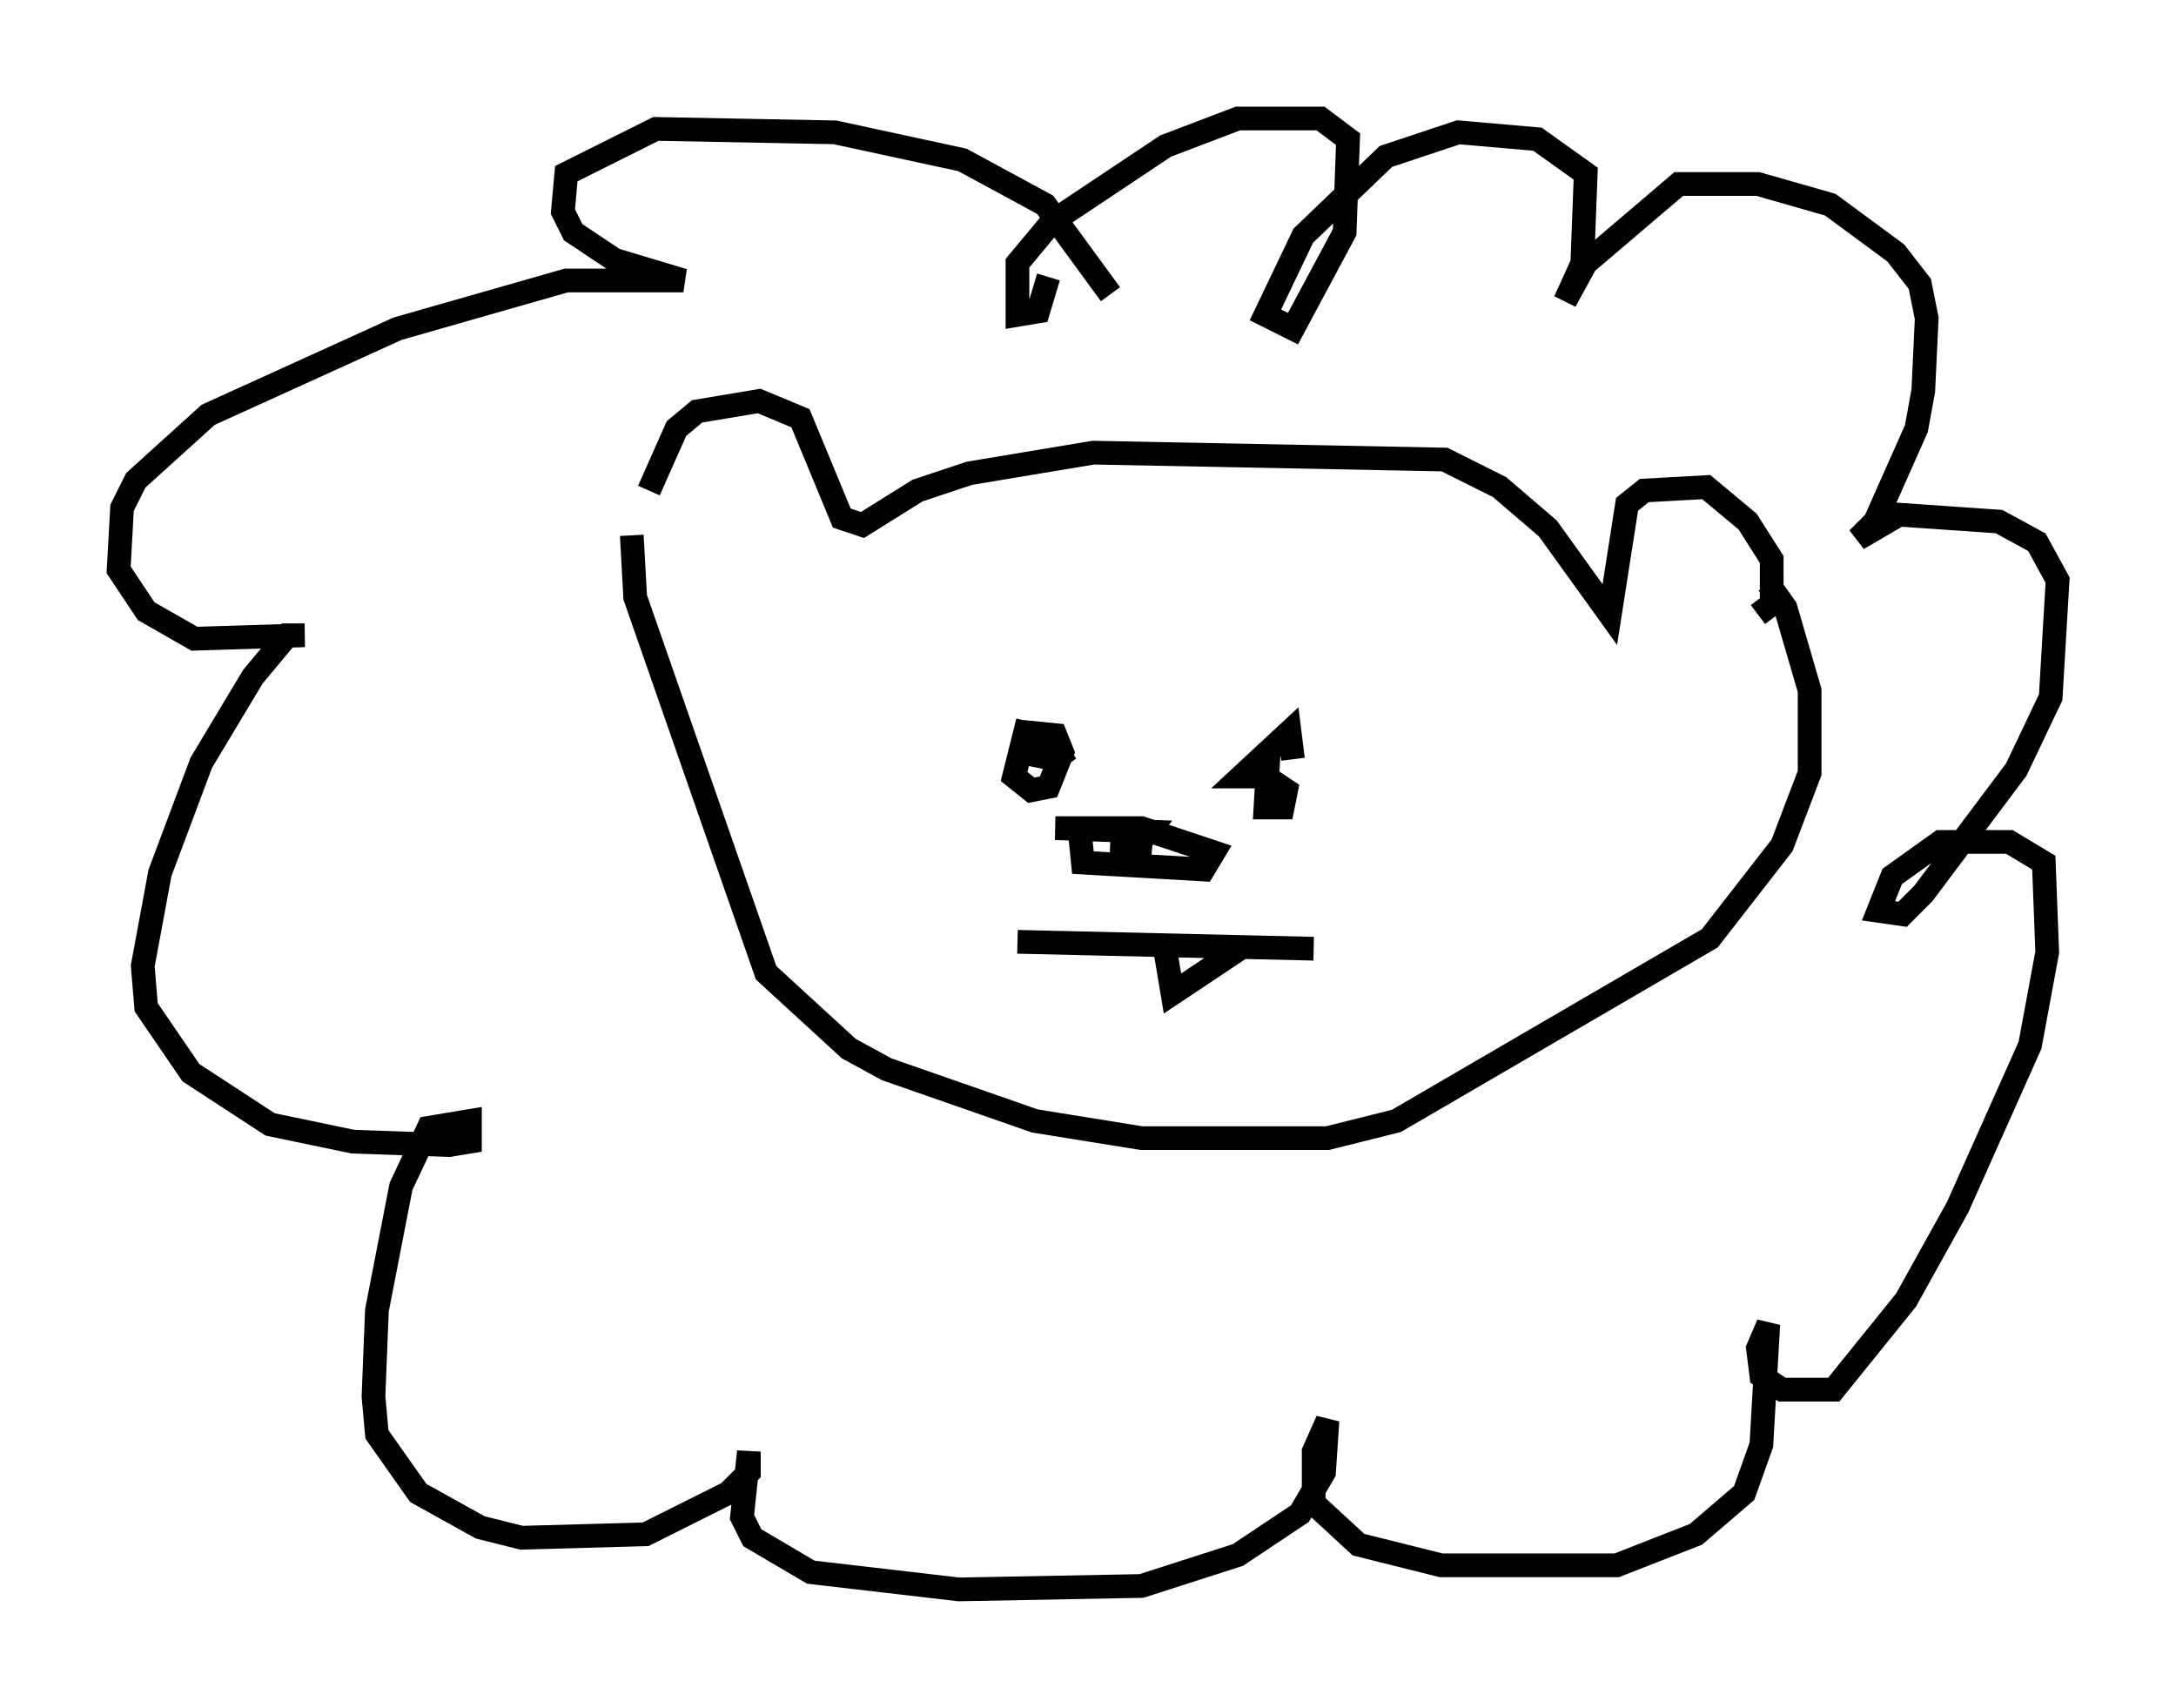 <?xml version="1.0" encoding="utf-8" ?>
<svg baseProfile="full" height="72.022" version="1.1" width="91.776" xmlns="http://www.w3.org/2000/svg" xmlns:ev="http://www.w3.org/2001/xml-events" xmlns:xlink="http://www.w3.org/1999/xlink"><defs /><rect fill="white" height="72.022" width="91.776" x="0" y="0" /><path d="M27.369, 23.302 m0.0, -2.615 l1.162, -2.615 0.872, -0.726 l2.615, -0.436 1.743, 0.726 l1.743, 4.212 0.872, 0.291 l2.324, -1.453 2.179, -0.726 l5.229, -0.872 14.816, 0.291 l2.324, 1.162 2.034, 1.743 l2.615, 3.631 0.726, -4.648 l0.726, -0.581 2.615, -0.145 l1.743, 1.453 1.017, 1.598 l0.0, 1.888 -0.581, 0.436 m-47.497, -3.341 l0.145, 2.615 5.52, 15.832 l3.486, 3.196 1.598, 0.872 l6.246, 2.179 4.503, 0.726 l7.844, 0.0 2.905, -0.726 l13.218, -7.698 3.05, -3.922 l1.162, -3.05 0.0, -3.486 l-1.017, -3.486 -0.726, -1.017 m-31.229, 5.81 l-0.581, 2.324 0.726, 0.581 l0.726, -0.145 0.581, -1.453 l-0.291, -0.726 -1.453, -0.145 l0.726, 0.291 0.0, 0.726 l0.726, 0.145 0.581, -0.436 m8.425, 0.0 l-0.145, 2.469 0.726, 0.0 l0.145, -0.726 -0.872, -0.581 l-1.017, 0.0 2.034, -1.888 l0.145, 1.162 m-11.62, 7.698 l12.492, 0.291 m-6.246, 0.145 l0.291, 1.743 3.05, -2.034 m-6.101, -4.939 l-0.872, 0.0 0.145, 1.453 l5.084, 0.291 0.436, -0.726 l-3.05, -1.017 -3.631, 0.0 l3.922, 0.145 -0.581, 0.726 l-1.017, 0.0 1.743, 0.145 m-1.743, -23.531 l-2.76, -3.777 -3.486, -1.888 l-5.374, -1.162 -7.553, -0.145 l-3.777, 1.888 -0.145, 1.598 l0.436, 0.872 1.743, 1.162 l2.905, 0.872 -4.939, 0.0 l-7.117, 2.034 -7.989, 3.631 l-3.05, 2.76 -0.581, 1.162 l-0.145, 2.615 1.162, 1.743 l2.034, 1.162 4.648, -0.145 l-0.726, 0.0 -1.453, 1.743 l-2.179, 3.631 -1.743, 4.648 l-0.726, 3.922 0.145, 1.743 l1.888, 2.76 3.341, 2.179 l3.486, 0.726 4.067, 0.145 l0.872, -0.145 0.0, -0.872 l-1.743, 0.291 -1.162, 2.469 l-1.017, 5.229 -0.145, 3.631 l0.145, 1.598 1.743, 2.469 l2.615, 1.453 1.743, 0.436 l5.229, -0.145 3.486, -1.743 l0.872, -0.872 0.0, -0.872 l-0.291, 2.76 0.436, 0.872 l2.469, 1.453 6.246, 0.726 l7.698, -0.145 4.067, -1.307 l2.615, -1.743 1.017, -1.743 l0.145, -2.179 -0.581, 1.307 l0.0, 2.179 1.888, 1.743 l3.486, 0.872 7.408, 0.0 l3.341, -1.307 2.034, -1.743 l0.726, -2.034 0.291, -5.084 l-0.436, 1.017 0.145, 1.162 l0.872, 0.581 2.179, 0.0 l3.05, -3.777 2.179, -3.922 l3.05, -6.827 0.726, -3.922 l-0.145, -3.777 -1.453, -0.872 l-2.905, 0.0 -2.034, 1.453 l-0.581, 1.453 1.017, 0.145 l0.872, -0.872 3.922, -5.229 l1.453, -3.05 0.291, -4.939 l-0.872, -1.598 -1.598, -0.872 l-4.212, -0.291 -1.743, 1.017 l0.726, -0.726 1.743, -3.922 l0.291, -1.598 0.145, -3.05 l-0.291, -1.453 -1.017, -1.307 l-2.76, -2.034 -3.05, -0.872 l-3.341, 0.0 -3.922, 3.341 l-0.872, 1.598 0.726, -1.598 l0.145, -3.777 -2.034, -1.453 l-3.341, -0.291 -3.05, 1.017 l-3.486, 3.341 -1.598, 3.341 l1.162, 0.581 2.179, -4.067 l0.145, -3.922 -1.162, -0.872 l-3.486, 0.0 -3.05, 1.162 l-4.793, 3.196 -1.453, 1.743 l0.0, 2.179 0.872, -0.145 l0.436, -1.453 " fill="none" stroke="black" stroke-width="1" /></svg>